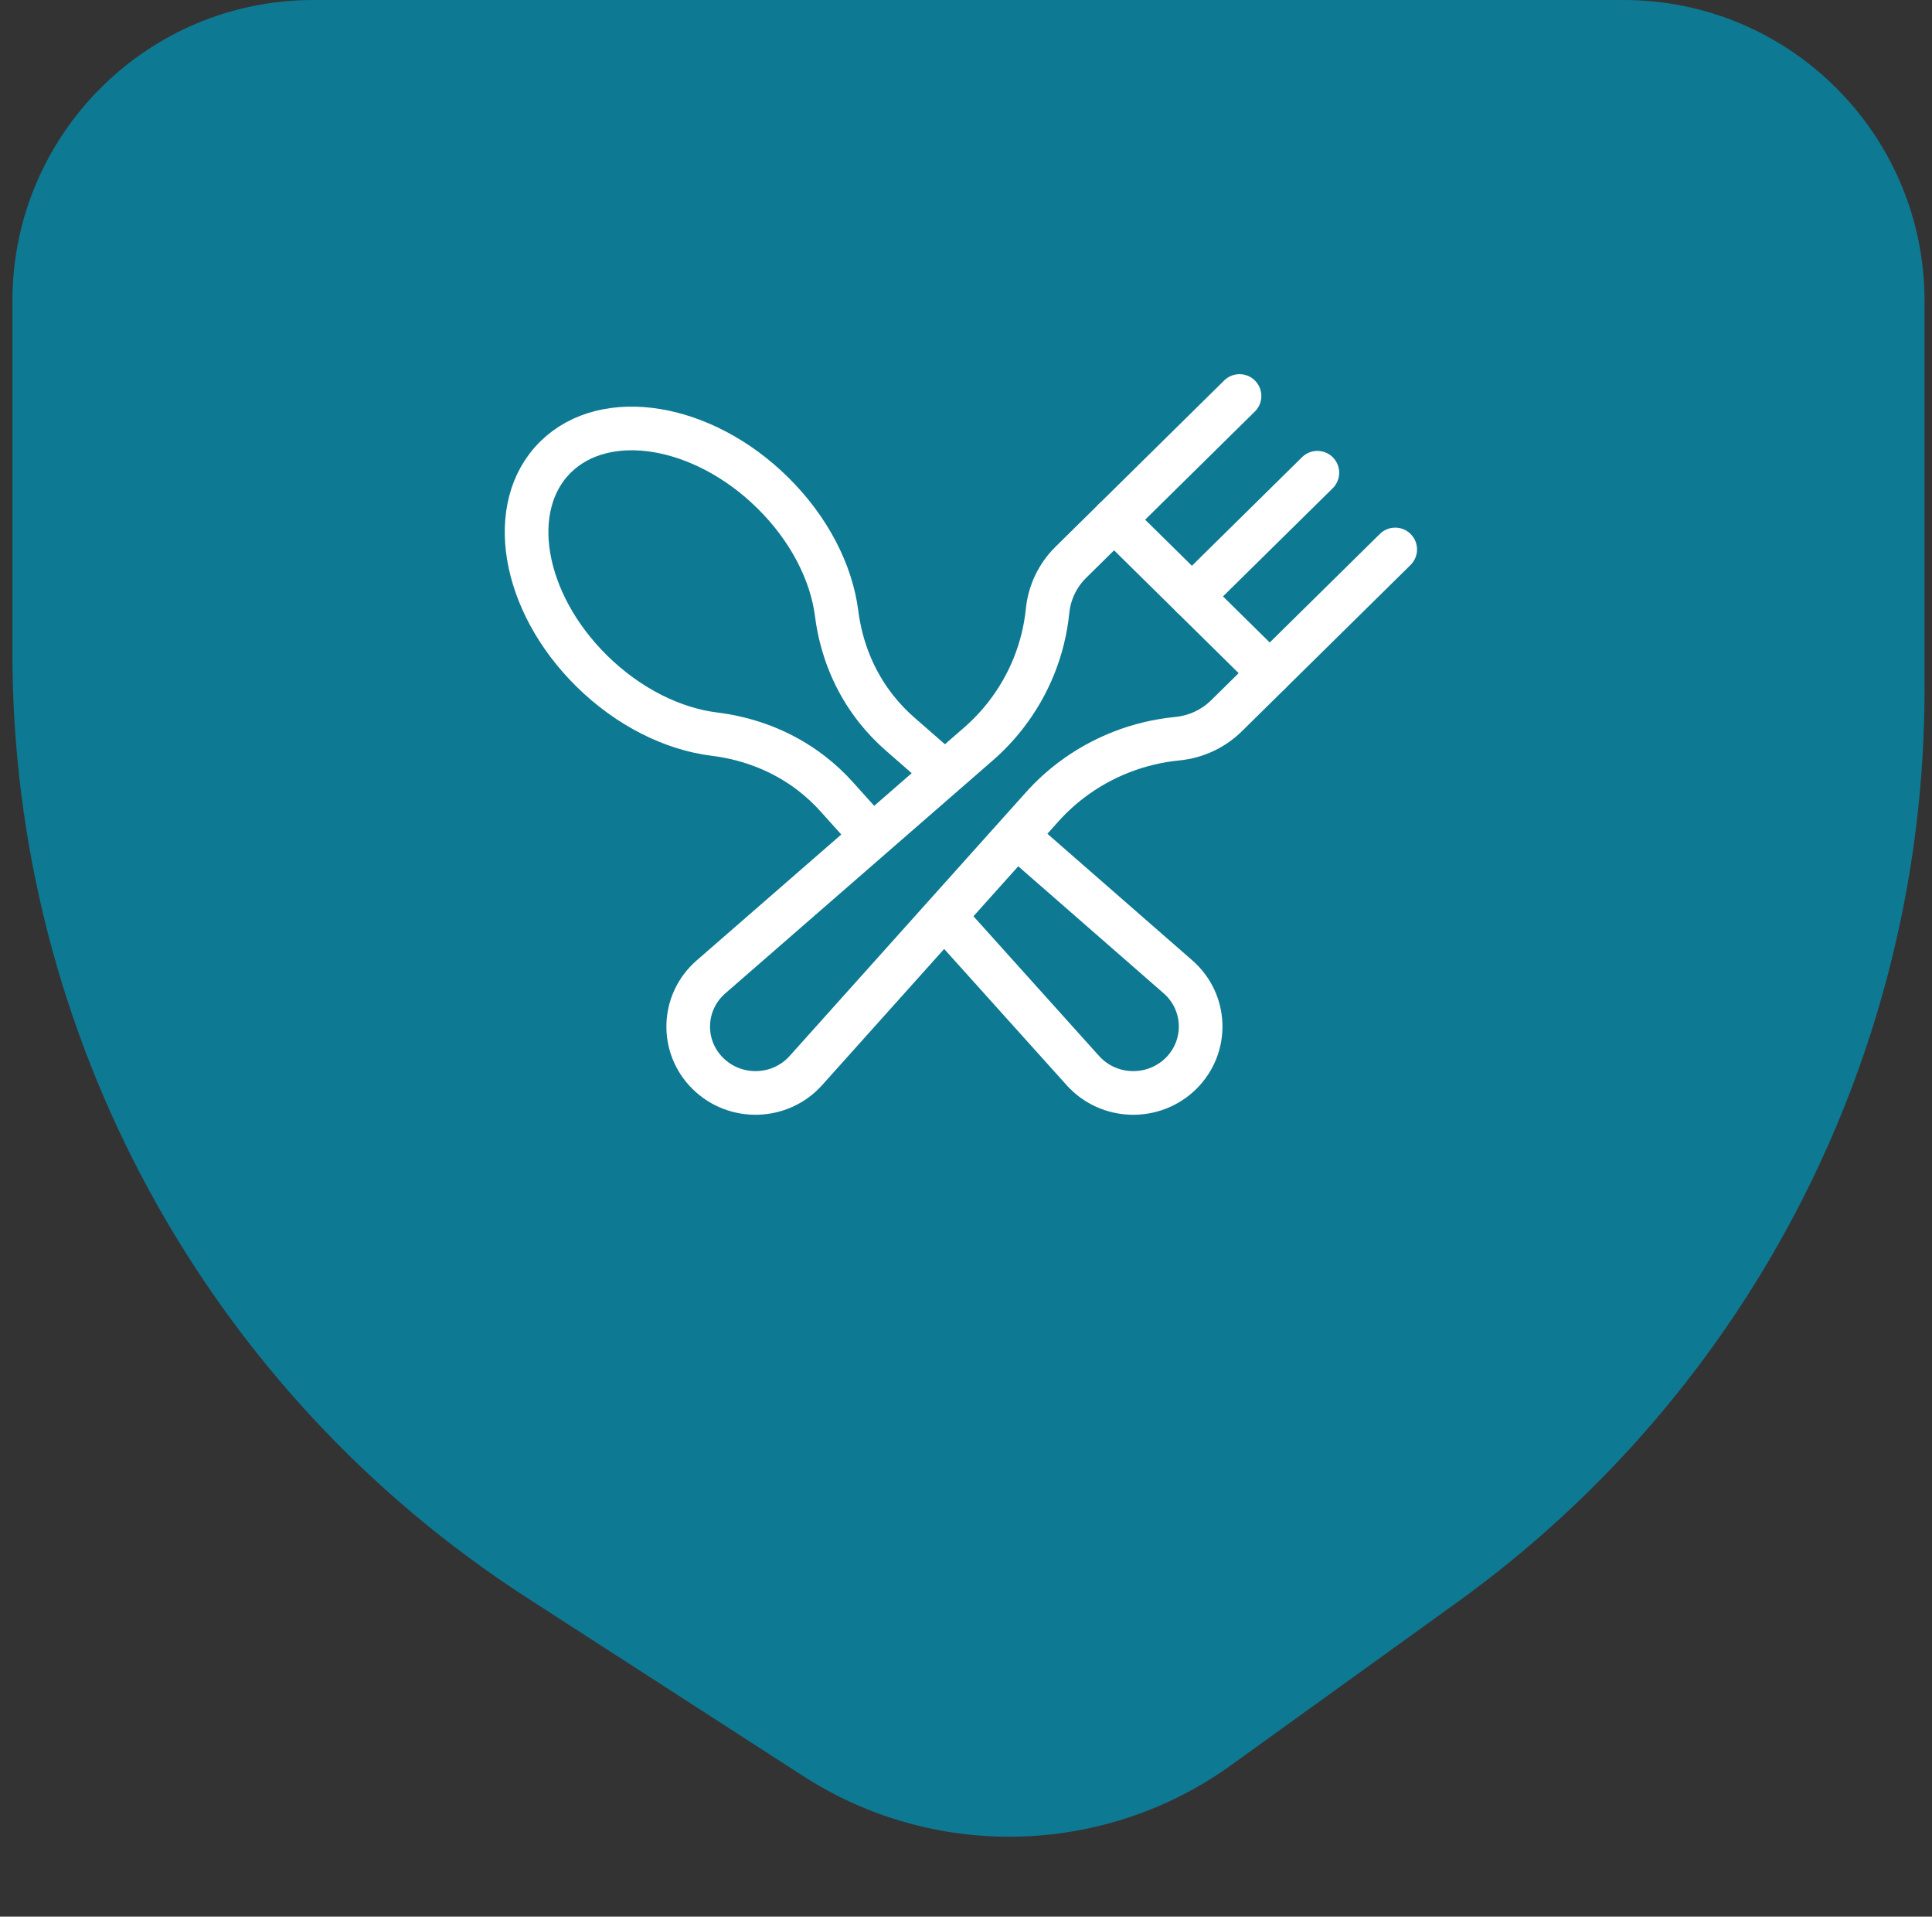 <svg width="122" height="121" viewBox="0 0 122 121" fill="none" xmlns="http://www.w3.org/2000/svg">
<rect x="0" y="0" width="122" height="121" fill="#333333" stroke="none"/>
<path d="M102.528 0H19.783C9.29 0 0.783 8.507 0.783 19V41.218C0.783 65.331 13.021 87.796 33.281 100.872L50.71 112.121C59.008 117.477 69.739 117.202 77.753 111.43L92.026 101.148C110.55 87.805 121.528 66.368 121.528 43.538V19C121.528 8.507 113.021 0 102.528 0Z" fill="#0E7992"/>
<path d="M59.667 48.814L56.843 46.347C56.295 45.869 55.792 45.343 55.341 44.775C53.952 43.029 53.111 40.933 52.831 38.731C52.506 36.171 51.121 33.403 48.79 31.106C44.374 26.753 38.237 25.745 35.083 28.853C31.928 31.962 32.952 38.01 37.368 42.363C39.699 44.66 42.508 46.025 45.106 46.346C47.34 46.621 49.466 47.45 51.238 48.819C51.814 49.264 52.348 49.759 52.833 50.299L55.085 52.803" stroke="white" stroke-width="2.756" stroke-miterlimit="10" stroke-linejoin="round"/>
<path d="M59.619 57.846L68.379 67.588C70.004 69.395 72.838 69.479 74.571 67.772C76.304 66.064 76.219 63.27 74.385 61.669L64.181 52.757" stroke="white" stroke-width="2.756" stroke-miterlimit="10" stroke-linejoin="round"/>
<path d="M70.35 32.809L67.624 35.495C66.788 36.319 66.268 37.401 66.152 38.56C65.91 40.962 64.991 43.25 63.498 45.163C62.987 45.818 62.413 46.424 61.785 46.971L44.894 61.676C43.059 63.274 42.971 66.067 44.703 67.773C46.435 69.48 49.269 69.394 50.89 67.585L65.811 50.939C66.366 50.319 66.98 49.754 67.645 49.25C69.586 47.779 71.907 46.873 74.345 46.635C75.52 46.52 76.619 46.007 77.454 45.184L80.181 42.497" stroke="white" stroke-width="2.756" stroke-miterlimit="10" stroke-linecap="round" stroke-linejoin="round"/>
<path d="M78.272 25L70.35 32.809" stroke="white" stroke-width="2.756" stroke-miterlimit="10" stroke-linecap="round" stroke-linejoin="round"/>
<path d="M83.188 29.844L75.266 37.652" stroke="white" stroke-width="2.756" stroke-miterlimit="10" stroke-linecap="round" stroke-linejoin="round"/>
<path d="M88.103 34.688L80.18 42.497" stroke="white" stroke-width="2.756" stroke-miterlimit="10" stroke-linecap="round" stroke-linejoin="round"/>
<path d="M80.18 42.497L70.35 32.809" stroke="white" stroke-width="2.756" stroke-miterlimit="10" stroke-linejoin="round"/>
</svg>

